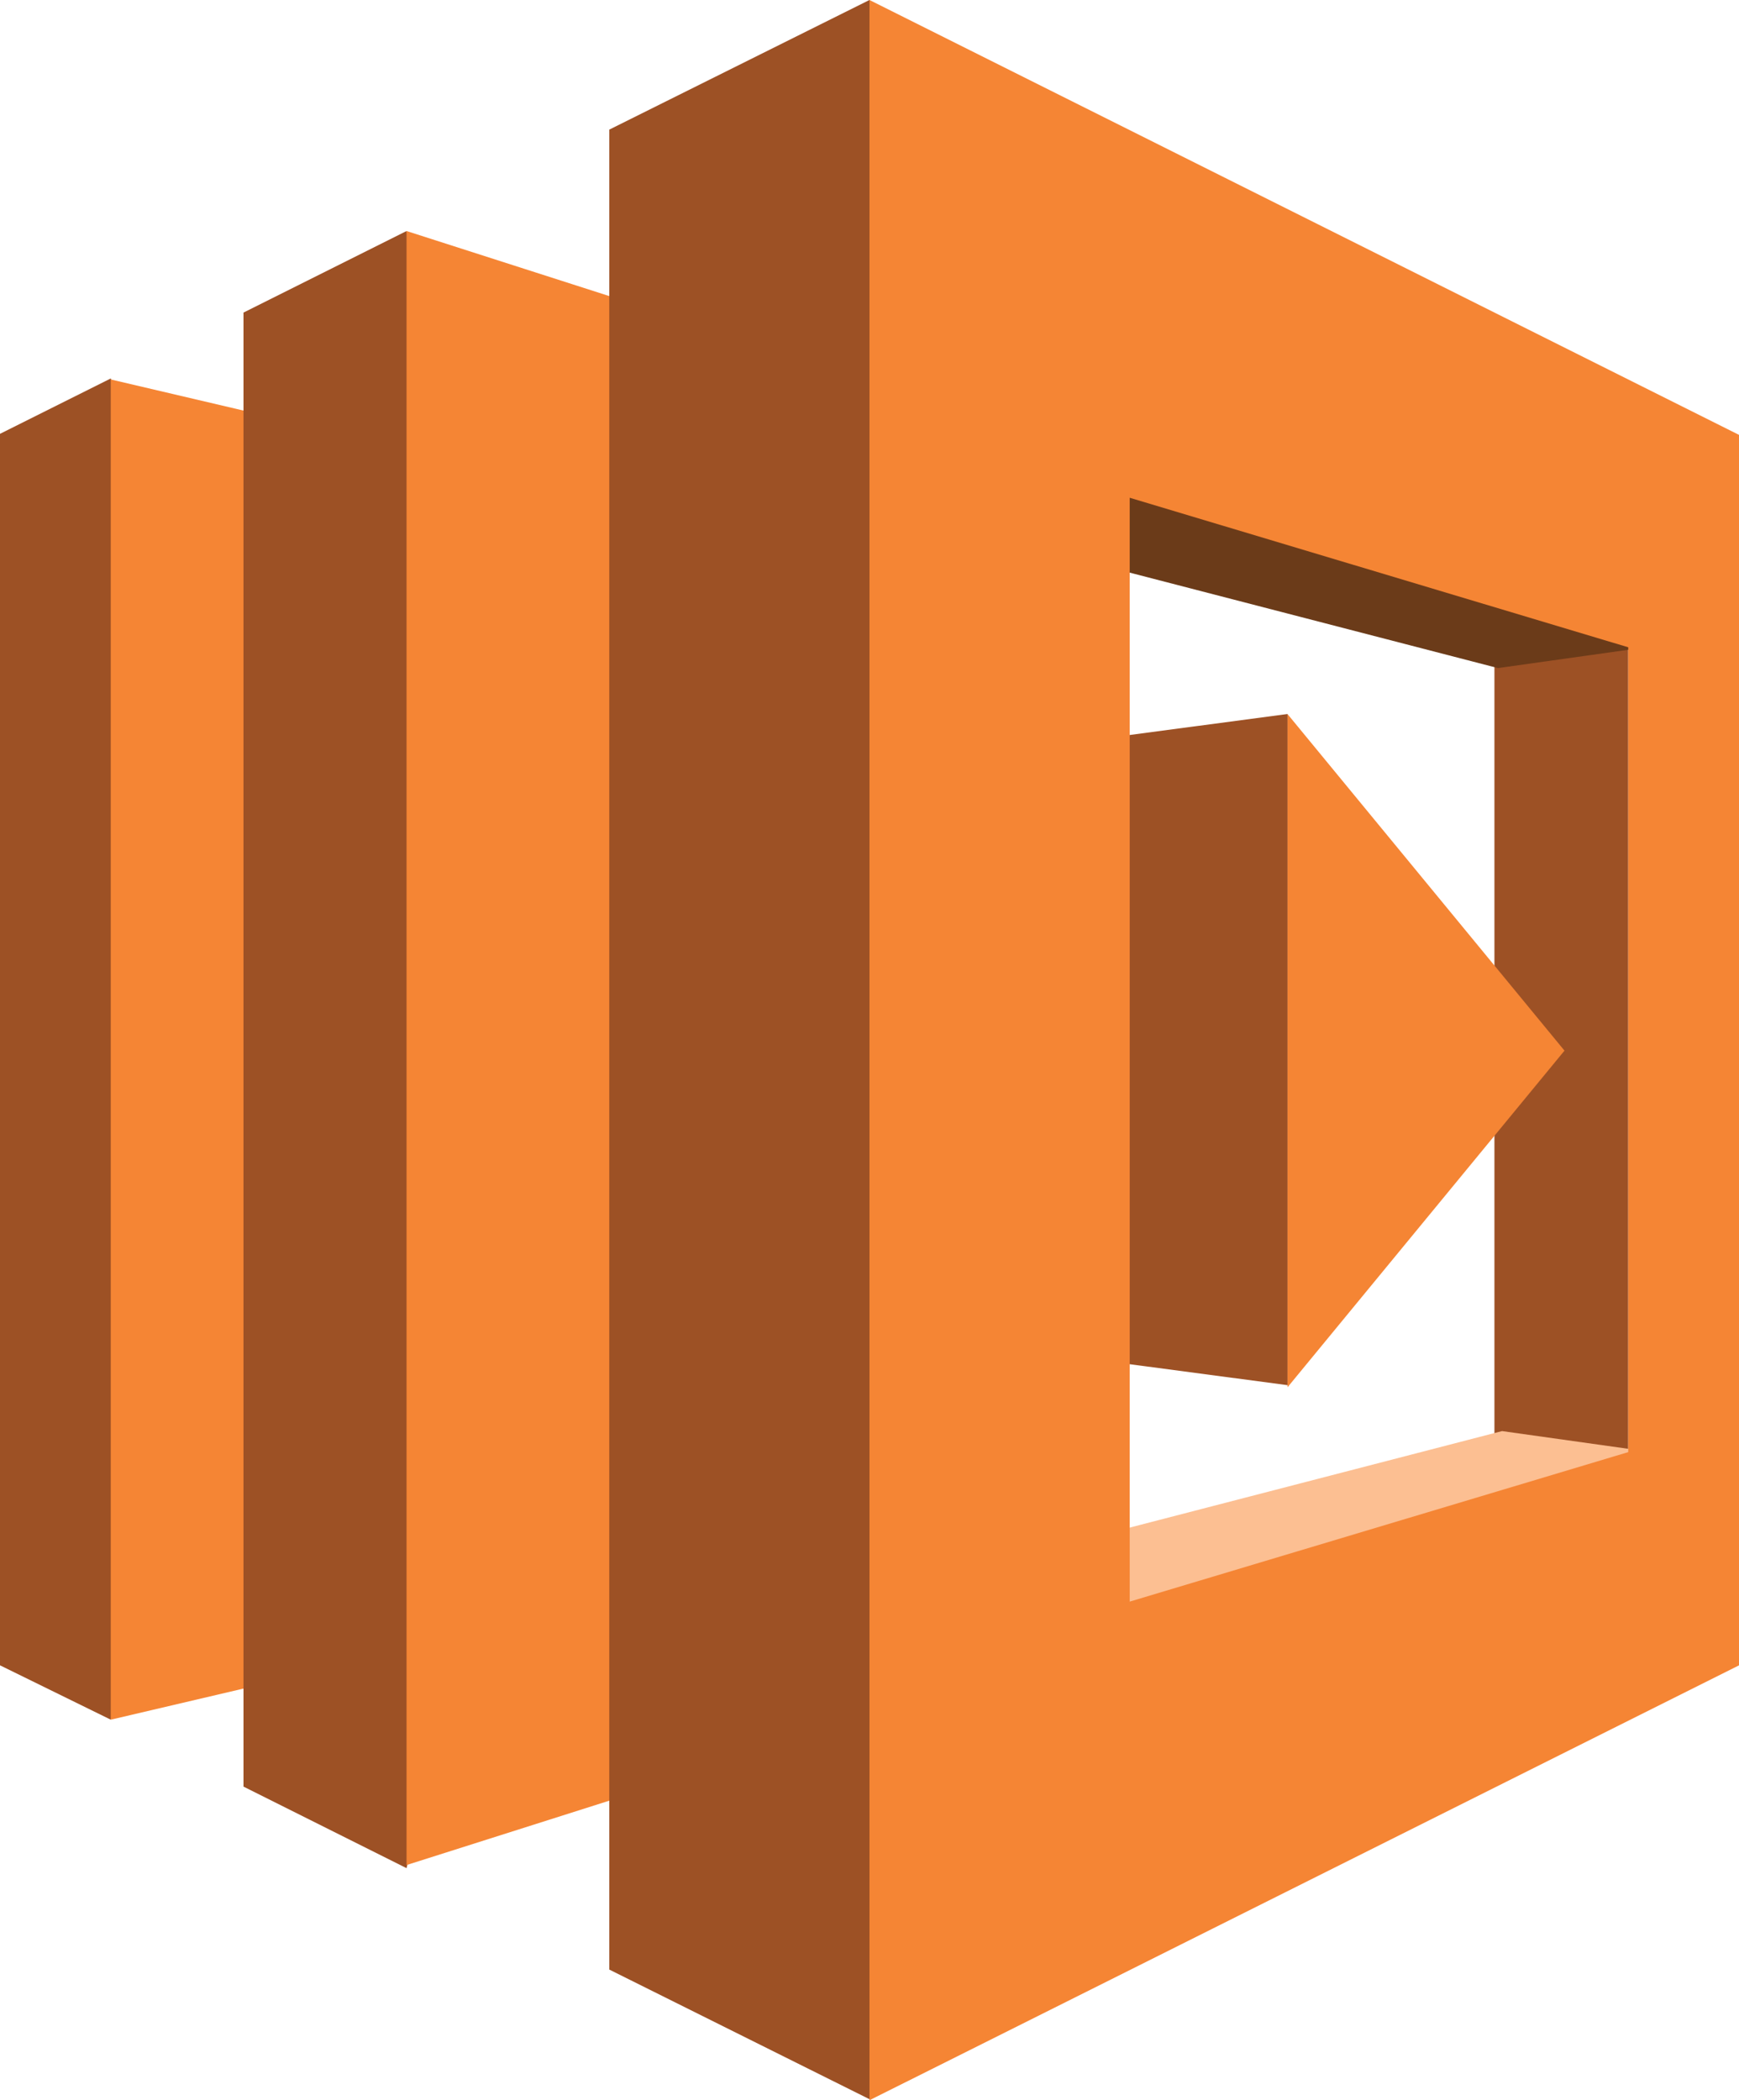 <svg xmlns="http://www.w3.org/2000/svg" width="82.827" height="100" viewBox="0 0 82.827 100"><g transform="translate(-27.836 -10.9)"><path d="M42.42,54.438,33.113,22.432l-5.277,2.637V83.705l5.277,2.589Z" transform="translate(0 6.487)" fill="#9d5125"/><path d="M31.212,86.277l10.2-2.391V24.854l-10.2-2.391Z" transform="translate(1.899 6.504)" fill="#f58534"/><path d="M52.68,56.965,43.024,95.89l-7.766-3.883V21.823l7.766-3.883Z" transform="translate(4.175 3.96)" fill="#9d5125"/><path d="M40.228,17.94l15.828,5.078v67.7L40.228,95.742Z" transform="translate(6.971 3.96)" fill="#f58534"/><path d="M79.762,75.231l-6.372-.348V26.7h6.372Z" transform="translate(25.624 8.888)" fill="#9d5125"/><path d="M88.111,27.769l.7,6.222-6.406.9L57.663,28.48l7.089-3.68Z" transform="translate(16.778 7.819)" fill="#6b3b19"/><path d="M88.935,55.407l-6.406-.9L57.79,60.918,64.909,64.6Z" transform="translate(16.849 24.532)" fill="#fcbf92"/><g transform="translate(56.855 10.9)"><path d="M71.67,32.658,58.928,34.35V62.922L71.67,64.614Z" transform="translate(-39.366 1.339)" fill="#9d5125"/><path d="M69.4,60.825,58.8,10.9,46.408,17.072v87.606L58.8,110.85Z" transform="translate(-46.408 -10.9)" fill="#9d5125"/></g><path d="M90.478,80.041,66.734,87.159V34.6l23.744,7.119ZM54.34,10.9v100L95.754,90.194V31.606ZM74.251,76.953,87.442,60.925,74.251,44.9Z" transform="translate(14.909)" fill="#f58534"/></g></svg>